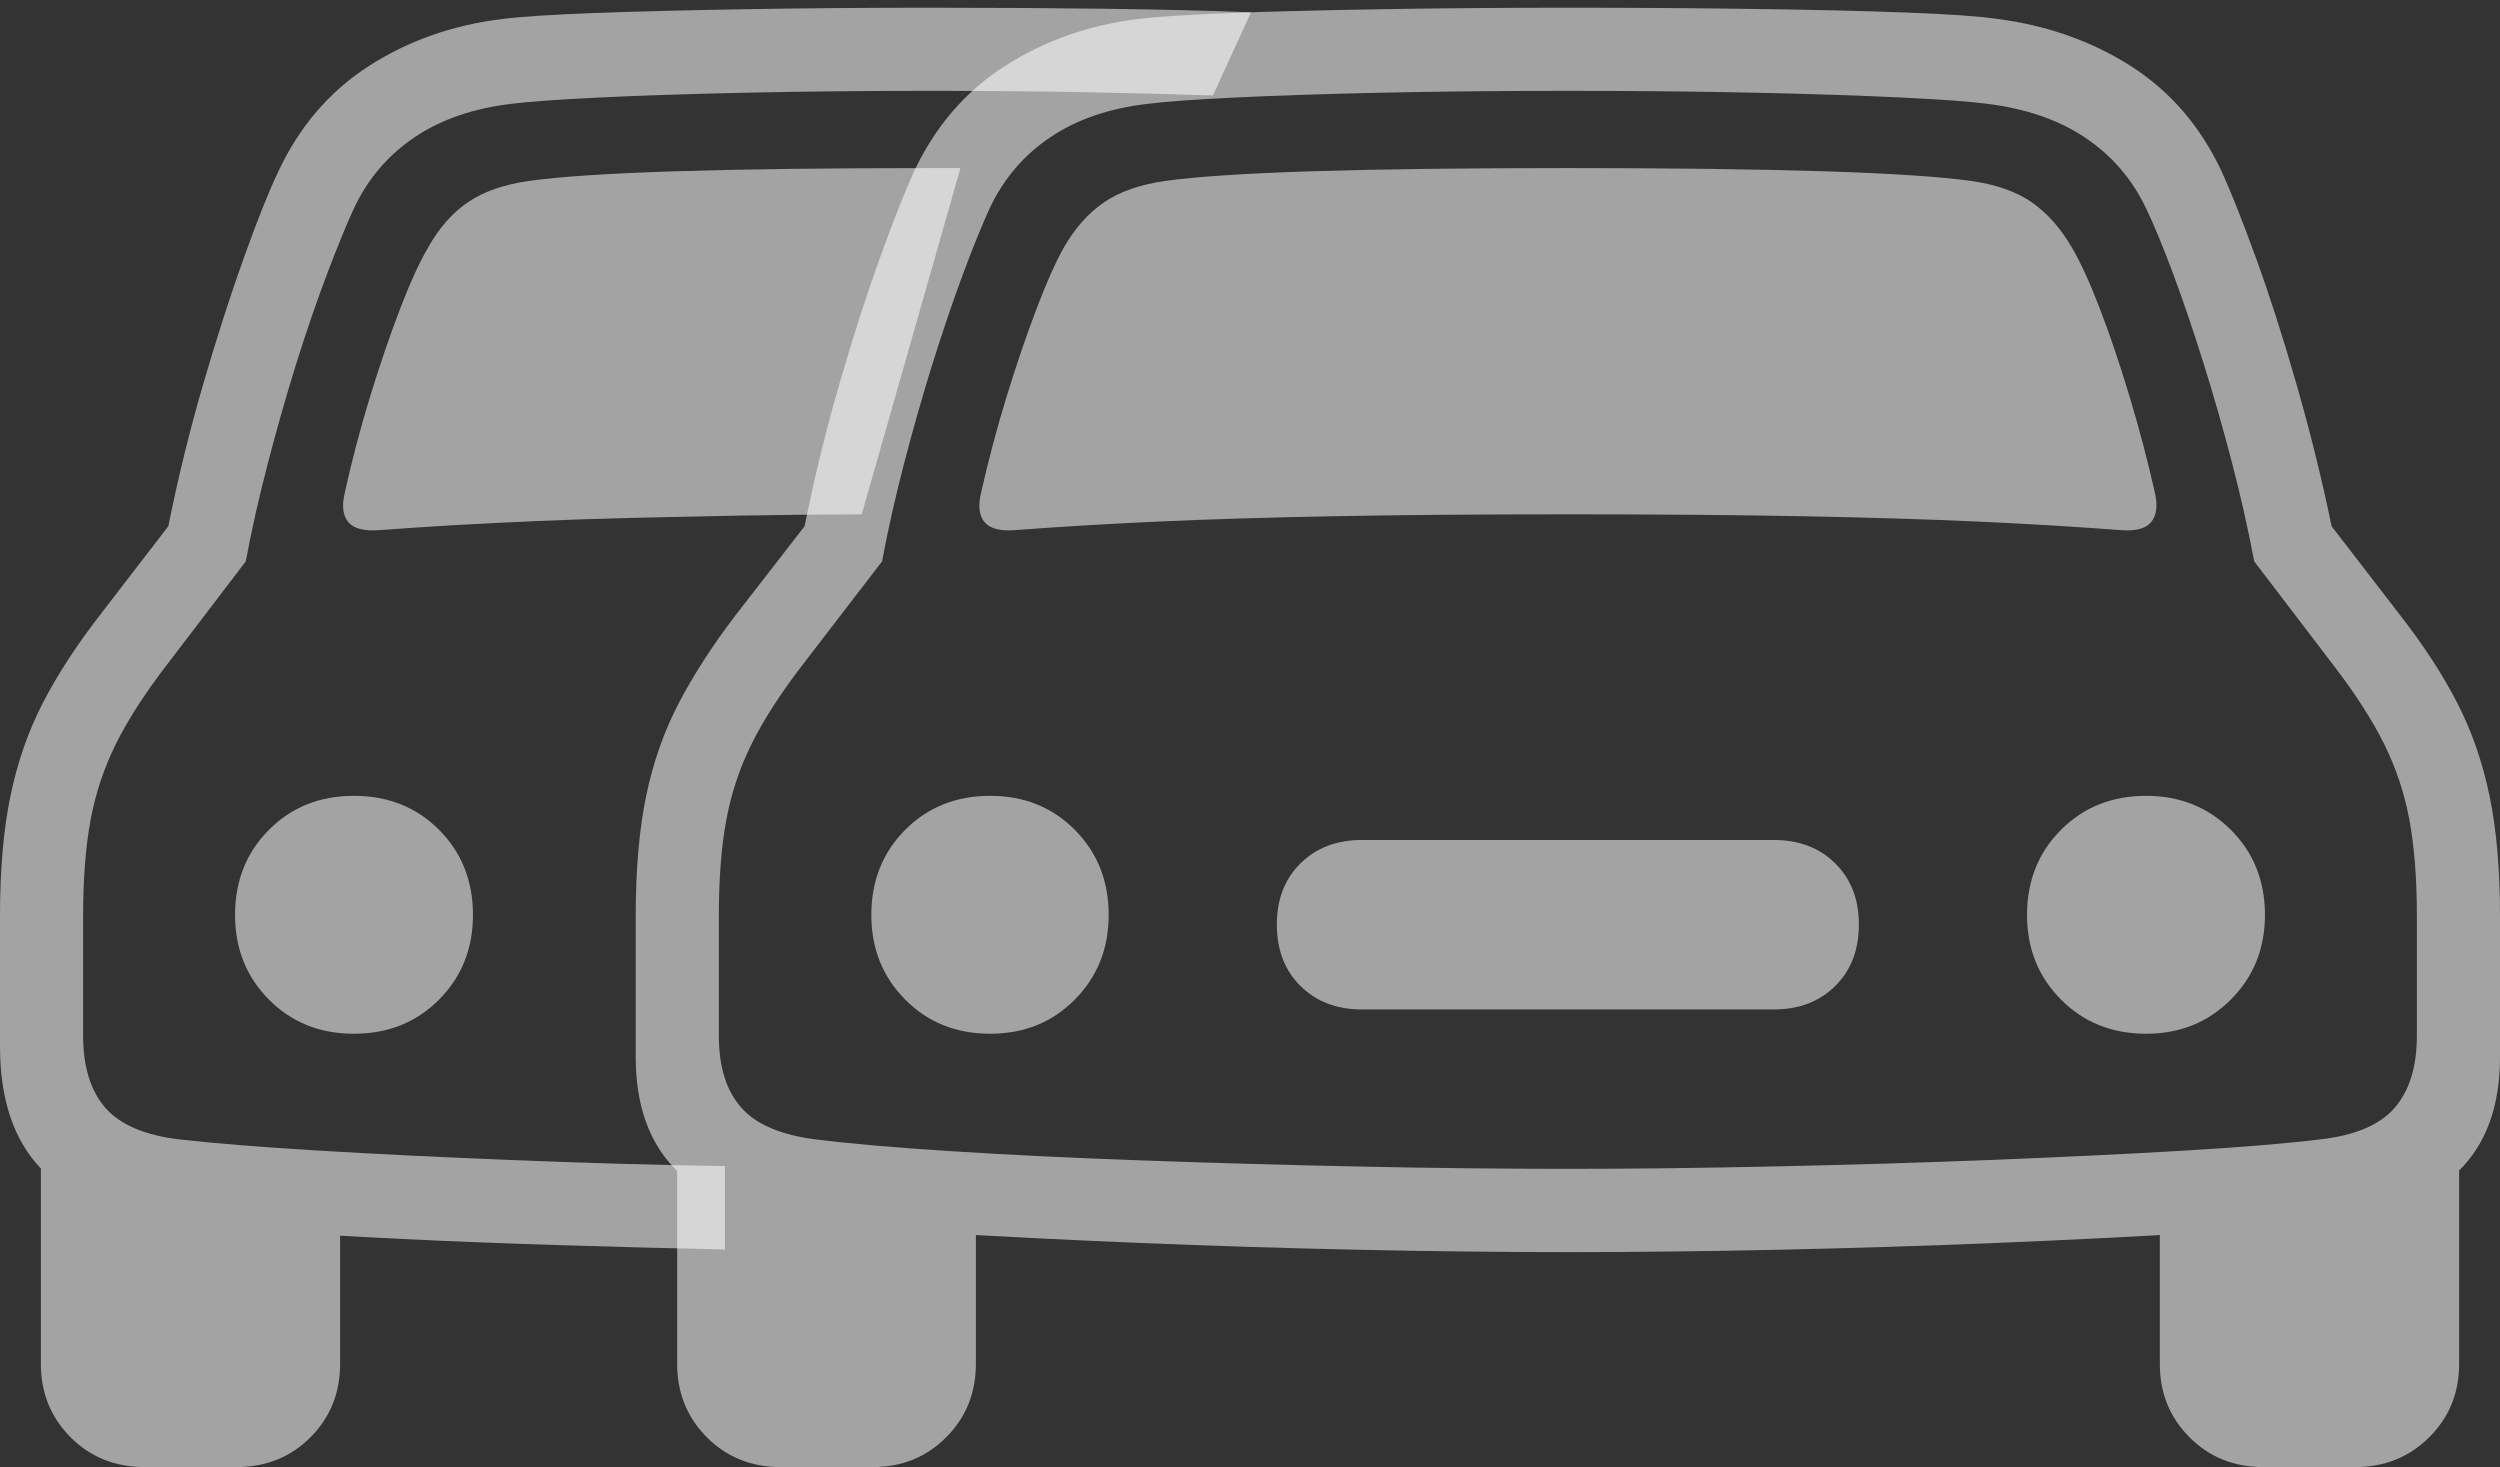 <svg width="30.462" height="17.876">
       <rect width="100%" height="100%" fill="#333333" stroke="none"/>
       <g>
              <rect height="17.876" opacity="0" width="30.462" x="0" y="0" />
              <path d="M8.833 15.225L8.833 14.209Q7.497 14.187 6.208 14.134Q4.919 14.082 3.867 14.019Q2.815 13.955 2.19 13.884Q1.554 13.809 1.283 13.498Q1.013 13.186 1.013 12.62L1.013 11.159Q1.013 10.479 1.104 9.99Q1.195 9.502 1.411 9.067Q1.627 8.631 2.02 8.118L2.995 6.84Q3.101 6.267 3.264 5.644Q3.426 5.02 3.611 4.427Q3.797 3.835 3.983 3.344Q4.169 2.852 4.313 2.538Q4.566 2 5.052 1.672Q5.538 1.345 6.241 1.264Q6.548 1.225 7.285 1.189Q8.022 1.153 9.067 1.13Q10.113 1.107 11.356 1.107Q12.329 1.107 13.197 1.123Q14.064 1.14 14.78 1.163L15.243 0.15Q14.497 0.12 13.487 0.107Q12.477 0.094 11.356 0.094Q10.16 0.094 9.088 0.112Q8.015 0.13 7.233 0.159Q6.45 0.189 6.122 0.231Q5.215 0.342 4.498 0.802Q3.781 1.262 3.393 2.086Q3.22 2.447 2.975 3.131Q2.729 3.814 2.478 4.674Q2.227 5.533 2.051 6.412L1.213 7.501Q0.79 8.047 0.523 8.563Q0.256 9.08 0.128 9.695Q0 10.311 0 11.159L0 12.749Q0 13.724 0.506 14.246Q1.012 14.768 1.946 14.877Q2.471 14.942 3.23 14.997Q3.99 15.053 4.906 15.097Q5.822 15.141 6.823 15.172Q7.824 15.203 8.833 15.225ZM10.5 6.267L11.703 2.048Q11.623 2.048 11.534 2.048Q11.446 2.048 11.356 2.048Q9.469 2.048 8.23 2.087Q6.991 2.127 6.442 2.205Q5.986 2.27 5.7 2.465Q5.414 2.661 5.216 3.017Q5.06 3.281 4.874 3.765Q4.689 4.249 4.508 4.837Q4.328 5.425 4.199 6.013Q4.146 6.243 4.243 6.361Q4.34 6.479 4.614 6.46Q5.059 6.427 5.533 6.399Q6.007 6.372 6.537 6.349Q7.067 6.326 7.67 6.311Q8.273 6.297 8.978 6.283Q9.682 6.27 10.5 6.267ZM1.764 17.876L2.882 17.876Q3.42 17.876 3.782 17.514Q4.144 17.152 4.144 16.618L4.144 14.553L0.498 13.966L0.498 16.618Q0.498 17.149 0.86 17.513Q1.222 17.876 1.764 17.876ZM4.312 12.596Q4.937 12.596 5.35 12.18Q5.763 11.764 5.763 11.148Q5.763 10.526 5.35 10.111Q4.937 9.697 4.312 9.697Q3.69 9.697 3.277 10.111Q2.864 10.526 2.864 11.148Q2.864 11.764 3.277 12.18Q3.69 12.596 4.312 12.596Z"
                     fill="rgba(255,255,255,0.55)" />
              <path d="M19.109 15.257Q20.312 15.257 21.664 15.228Q23.016 15.199 24.326 15.145Q25.635 15.091 26.73 15.025Q27.826 14.958 28.516 14.877Q29.439 14.768 29.951 14.275Q30.462 13.782 30.462 12.878L30.462 11.159Q30.462 10.311 30.334 9.695Q30.206 9.08 29.94 8.563Q29.674 8.047 29.249 7.501L28.41 6.412Q28.228 5.533 27.98 4.674Q27.733 3.814 27.484 3.131Q27.235 2.447 27.069 2.086Q26.681 1.262 25.964 0.805Q25.247 0.349 24.34 0.231Q24.011 0.182 23.229 0.153Q22.446 0.123 21.374 0.109Q20.302 0.094 19.109 0.094Q17.906 0.094 16.837 0.112Q15.768 0.13 14.986 0.159Q14.204 0.189 13.868 0.231Q12.968 0.342 12.248 0.802Q11.527 1.262 11.139 2.086Q10.973 2.447 10.726 3.131Q10.478 3.814 10.229 4.674Q9.98 5.533 9.804 6.412L8.959 7.501Q8.543 8.047 8.273 8.563Q8.002 9.08 7.874 9.695Q7.746 10.311 7.746 11.159L7.746 12.878Q7.746 13.782 8.258 14.275Q8.769 14.768 9.698 14.877Q10.389 14.958 11.484 15.025Q12.58 15.091 13.889 15.145Q15.198 15.199 16.551 15.228Q17.903 15.257 19.109 15.257ZM19.109 14.242Q17.892 14.242 16.552 14.214Q15.211 14.186 13.931 14.14Q12.65 14.095 11.606 14.028Q10.563 13.962 9.943 13.884Q9.3 13.803 9.03 13.494Q8.759 13.186 8.759 12.62L8.759 11.159Q8.759 10.479 8.85 9.99Q8.941 9.502 9.157 9.067Q9.373 8.631 9.766 8.118L10.748 6.84Q10.854 6.267 11.017 5.644Q11.179 5.02 11.364 4.427Q11.55 3.835 11.732 3.344Q11.915 2.852 12.059 2.538Q12.312 2 12.798 1.672Q13.284 1.345 13.994 1.264Q14.301 1.225 15.034 1.189Q15.768 1.153 16.814 1.13Q17.859 1.107 19.109 1.107Q20.349 1.107 21.398 1.13Q22.447 1.153 23.184 1.189Q23.921 1.225 24.207 1.264Q24.924 1.352 25.41 1.679Q25.896 2.006 26.149 2.538Q26.3 2.852 26.482 3.344Q26.665 3.835 26.85 4.427Q27.036 5.02 27.198 5.644Q27.36 6.267 27.467 6.84L28.442 8.118Q28.835 8.631 29.051 9.067Q29.267 9.502 29.358 9.99Q29.449 10.479 29.449 11.159L29.449 12.62Q29.449 13.186 29.178 13.499Q28.908 13.812 28.265 13.884Q27.645 13.959 26.602 14.021Q25.558 14.082 24.281 14.133Q23.003 14.183 21.66 14.212Q20.316 14.242 19.109 14.242ZM11.952 6.013Q11.899 6.243 11.996 6.361Q12.093 6.479 12.36 6.46Q13.175 6.398 14.109 6.355Q15.044 6.313 16.254 6.29Q17.465 6.267 19.109 6.267Q20.75 6.267 21.957 6.29Q23.164 6.313 24.099 6.355Q25.033 6.398 25.848 6.46Q26.115 6.479 26.212 6.361Q26.309 6.243 26.259 6.013Q26.127 5.425 25.95 4.837Q25.773 4.249 25.588 3.765Q25.402 3.281 25.246 3.017Q25.038 2.661 24.757 2.465Q24.476 2.27 24.019 2.205Q23.464 2.127 22.229 2.087Q20.993 2.048 19.109 2.048Q17.215 2.048 15.979 2.087Q14.744 2.127 14.195 2.205Q13.739 2.27 13.453 2.465Q13.166 2.661 12.962 3.017Q12.813 3.281 12.629 3.765Q12.445 4.249 12.264 4.837Q12.084 5.425 11.952 6.013ZM9.51 17.876L10.635 17.876Q11.166 17.876 11.528 17.514Q11.891 17.152 11.891 16.618L11.891 14.487L8.251 13.983L8.251 16.618Q8.251 17.149 8.613 17.513Q8.975 17.876 9.51 17.876ZM27.58 17.876L28.698 17.876Q29.233 17.876 29.598 17.514Q29.964 17.152 29.964 16.618L29.964 13.983L26.317 14.487L26.317 16.618Q26.317 17.152 26.68 17.514Q27.041 17.876 27.58 17.876ZM12.065 12.596Q12.684 12.596 13.096 12.18Q13.509 11.764 13.509 11.148Q13.509 10.526 13.096 10.111Q12.684 9.697 12.065 9.697Q11.442 9.697 11.03 10.111Q10.617 10.526 10.617 11.148Q10.617 11.764 11.03 12.18Q11.442 12.596 12.065 12.596ZM16.594 12.3L21.614 12.3Q22.073 12.3 22.362 12.014Q22.65 11.729 22.65 11.264Q22.65 10.805 22.362 10.52Q22.073 10.235 21.614 10.235L16.594 10.235Q16.135 10.235 15.846 10.52Q15.558 10.805 15.558 11.264Q15.558 11.729 15.846 12.014Q16.135 12.3 16.594 12.3ZM26.15 12.596Q26.766 12.596 27.182 12.18Q27.598 11.764 27.598 11.148Q27.598 10.526 27.182 10.111Q26.766 9.697 26.15 9.697Q25.527 9.697 25.113 10.111Q24.699 10.526 24.699 11.148Q24.699 11.764 25.113 12.18Q25.527 12.596 26.15 12.596Z"
                     fill="rgba(255,255,255,0.55)" />
       </g>
</svg>